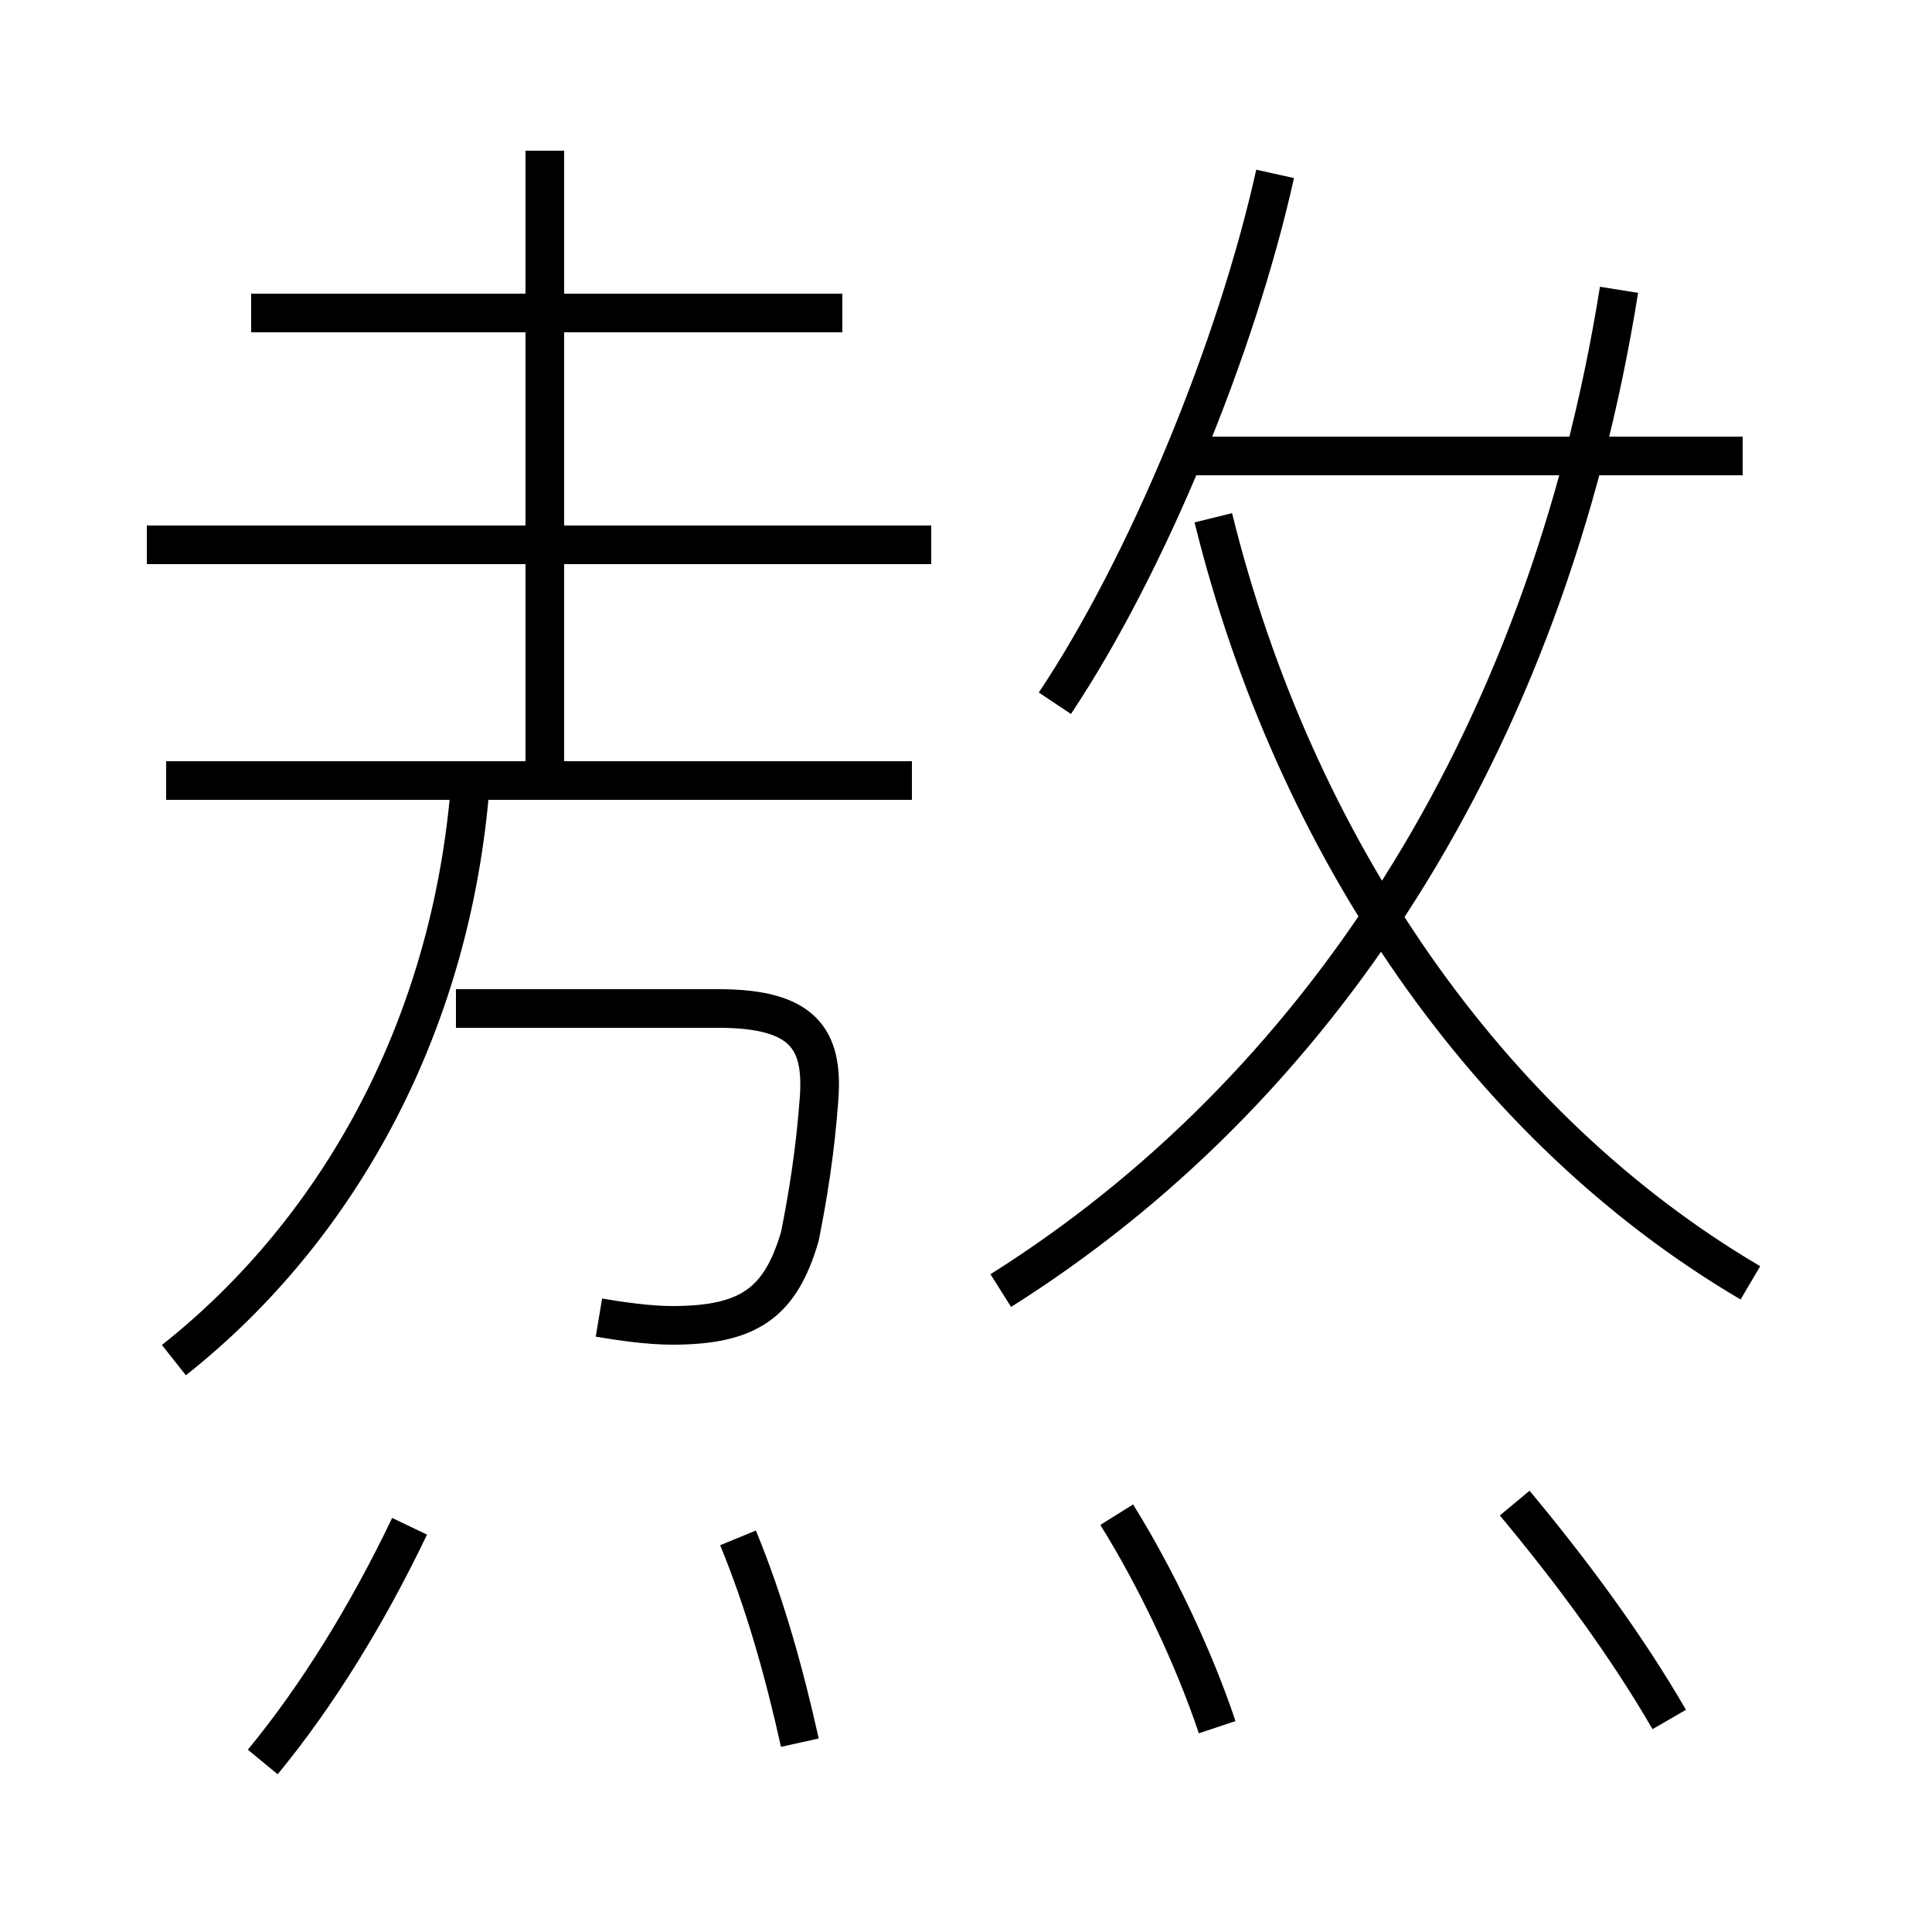 <?xml version='1.0' encoding='utf8'?>
<svg viewBox="0.0 -6.0 50.0 50.0" version="1.1" xmlns="http://www.w3.org/2000/svg">
<rect x="0.0" y="-6.0" width="50.0" height="50.0" fill="#808080" stroke="none"/>
<rect x="-1000" y="-1000" width="2000" height="2000" stroke="white" fill="white"/>
<g style="fill:white;stroke:#000000;  stroke-width:1">
<path d="M 15.5 -9.9 C 16.1 -9.8 16.8 -9.7 17.4 -9.7 C 19.4 -9.7 20.2 -10.3 20.7 -12.0 C 20.9 -13.0 21.1 -14.2 21.2 -15.6 C 21.3 -17.1 20.8 -17.9 18.6 -17.9 L 11.8 -17.9 M 6.8 1.6 C 8.2 -0.1 9.5 -2.2 10.6 -4.5 M 20.7 1.1 C 20.3 -0.7 19.8 -2.5 19.1 -4.2 M 4.5 -8.8 C 8.8 -12.2 11.8 -17.6 12.2 -24.1 M 31.5 0.7 C 30.9 -1.1 29.9 -3.2 28.9 -4.8 M 23.6 -23.8 L 4.3 -23.8 M 14.1 -23.6 L 14.1 -40.1 M 24.1 -29.9 L 3.8 -29.9 M 43.2 0.5 C 42.1 -1.4 40.7 -3.3 39.2 -5.1 M 21.8 -35.9 L 6.5 -35.9 M 25.9 -10.6 C 34.0 -15.7 40.0 -24.6 41.9 -36.5 M 45.3 -10.8 C 38.5 -14.8 33.5 -22.1 31.4 -30.6 M 27.3 -25.8 C 29.7 -29.4 32.0 -35.0 33.0 -39.5 M 45.1 -32.2 L 30.6 -32.2" transform="translate(0.0 38.0)" />
</g>
</svg>